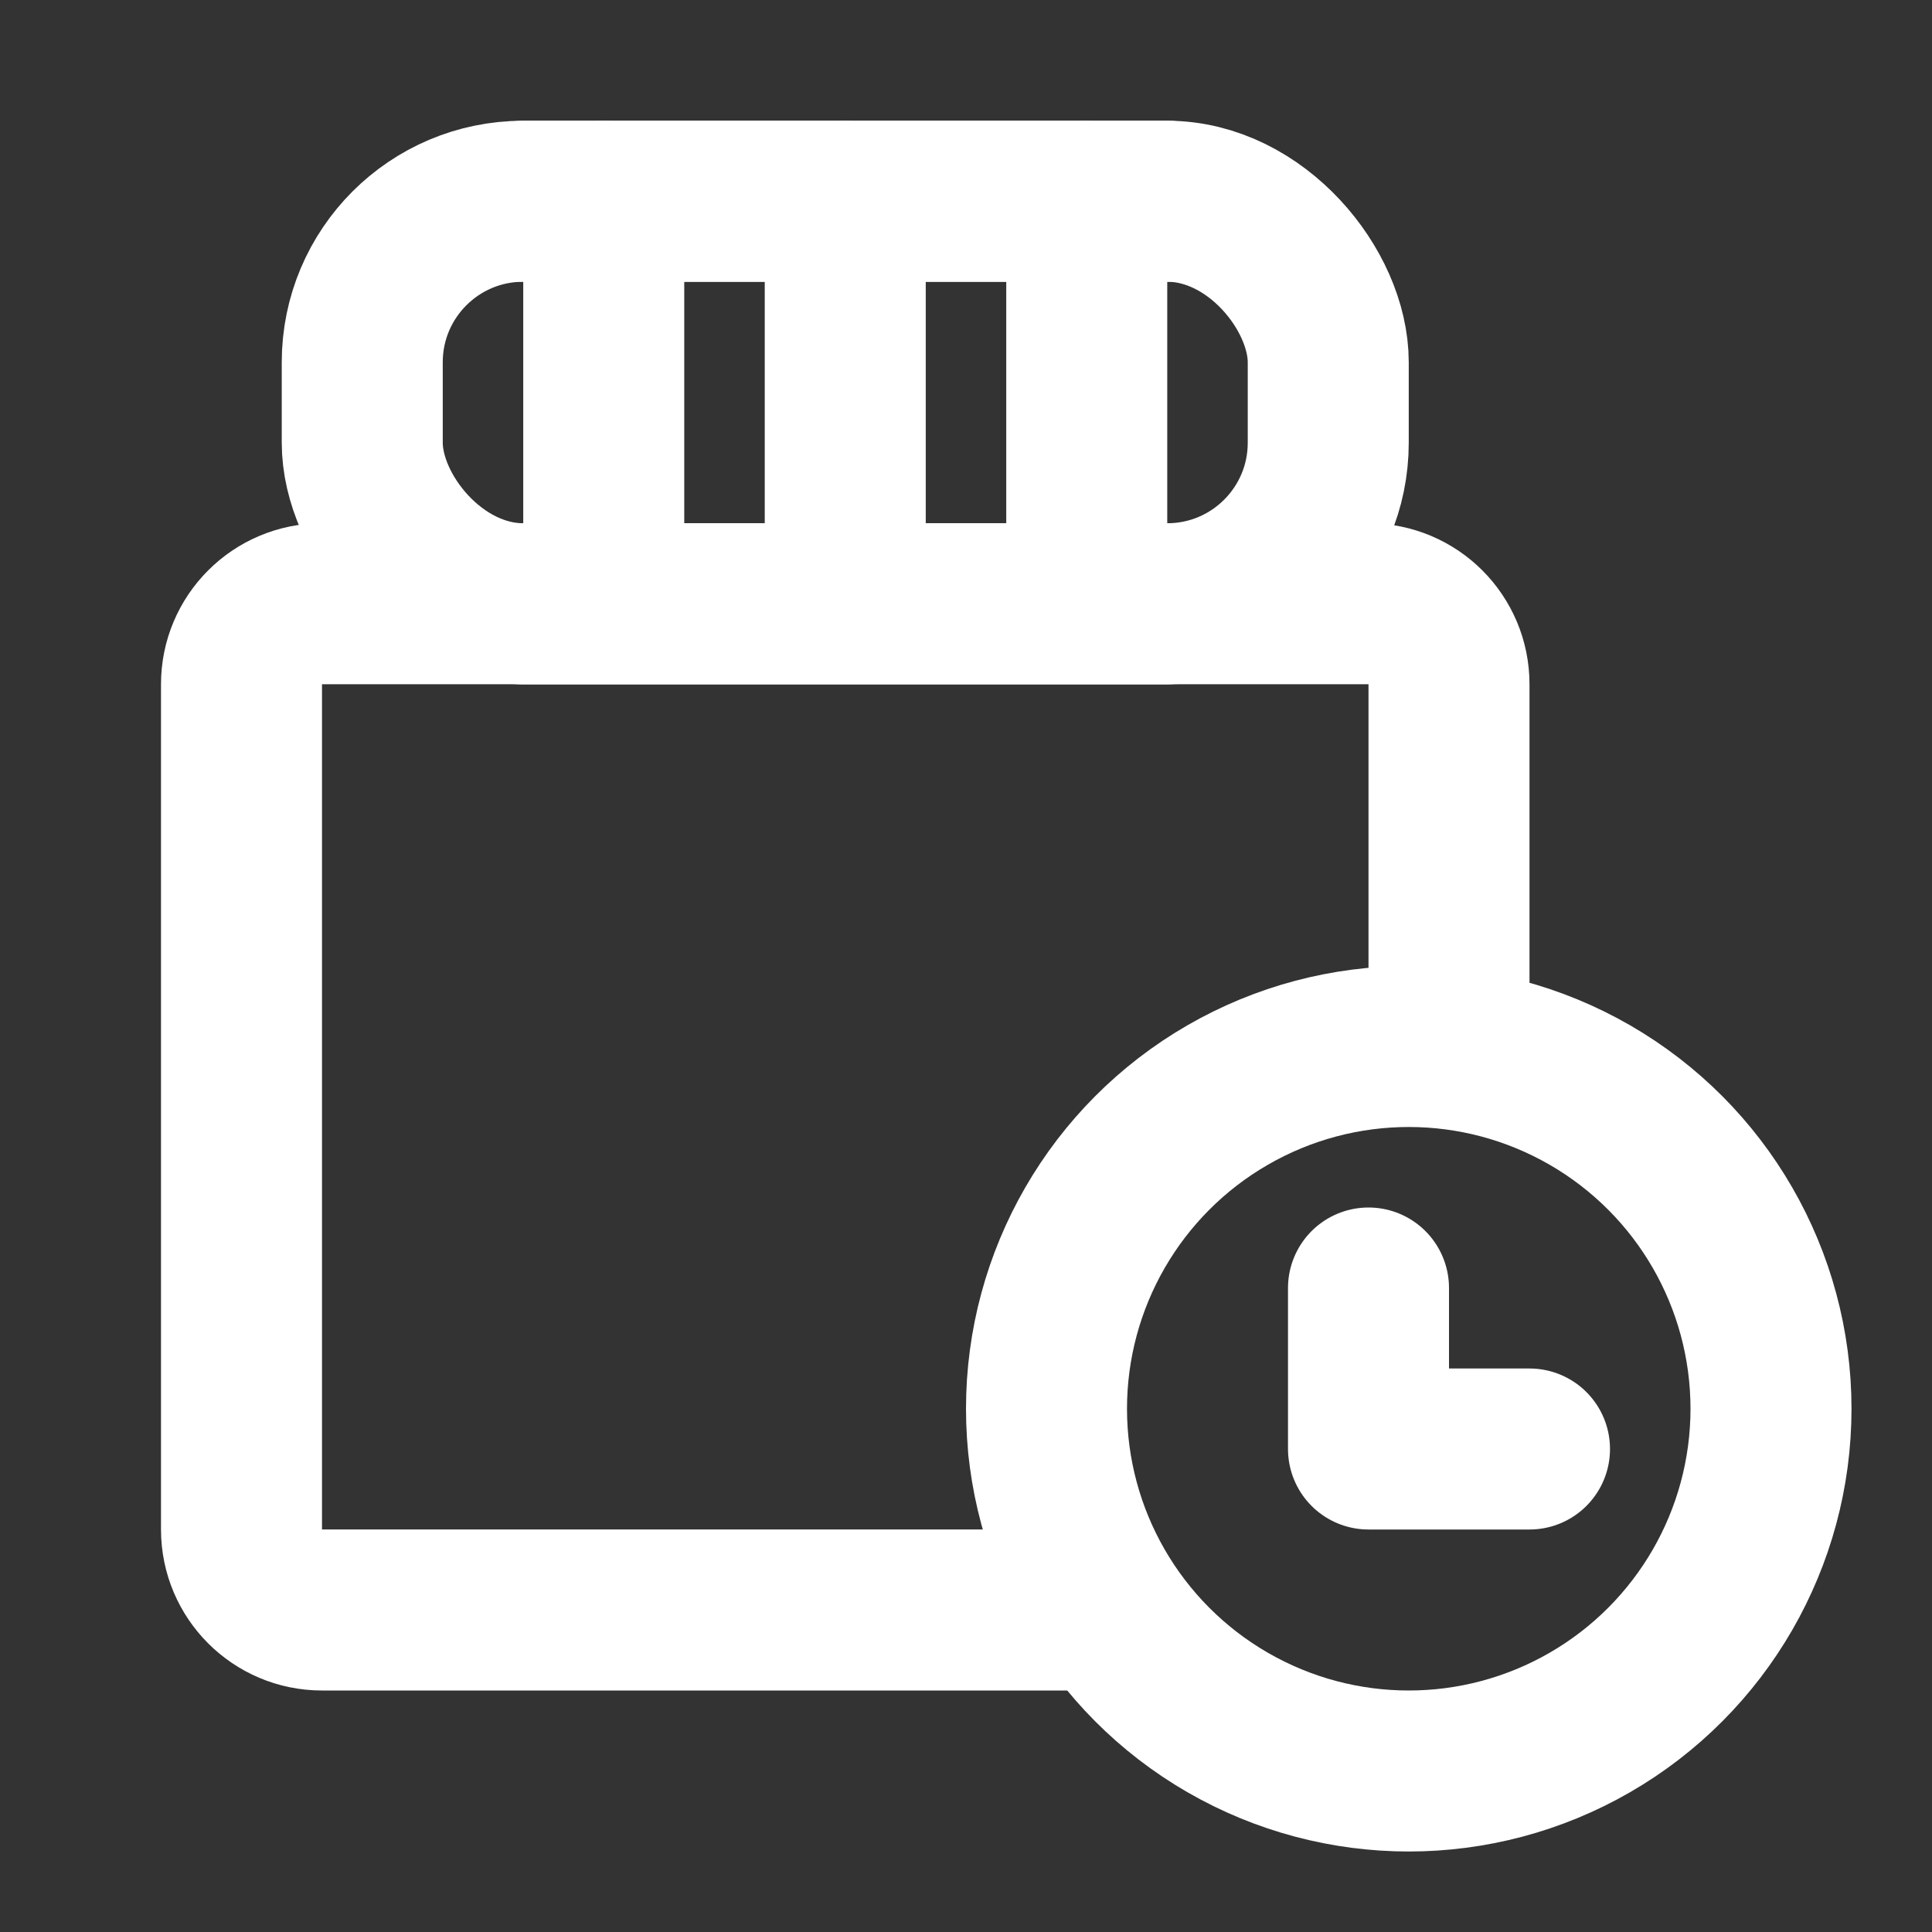 <?xml version="1.0" encoding="UTF-8"?>
<svg width="28" height="28" viewBox="0 0 48 48" fill="none" xmlns="http://www.w3.org/2000/svg">
    <rect x="0" y="0" width="48" height="48" fill="#333333" stroke="none"/>
    <rect x="9" y="5" width="24" height="10" rx="4" fill="none" stroke="#ffffff" stroke-width="4" stroke-linecap="round"
          stroke-linejoin="round"/>
    <path d="M21 5V13" stroke="#ffffff" stroke-width="4" stroke-linecap="round" stroke-linejoin="round"/>
    <path d="M15 5V13" stroke="#ffffff" stroke-width="4" stroke-linecap="round" stroke-linejoin="round"/>
    <path d="M27 5V13" stroke="#ffffff" stroke-width="4" stroke-linecap="round" stroke-linejoin="round"/>
    <path d="M27 40H8C6.895 40 6 39.105 6 38V17C6 15.895 6.895 15 8 15H34C35.105 15 36 15.895 36 17V26"
          stroke="#ffffff" stroke-width="4" stroke-linecap="round" stroke-linejoin="round"/>
    <path d="M34 32V36H38" stroke="#ffffff" stroke-width="4" stroke-linecap="round" stroke-linejoin="round"/>
    <circle cx="35" cy="35" r="9" stroke="#ffffff" stroke-width="4"/>
    <path d="M13 5L29 5" stroke="#ffffff" stroke-width="4" stroke-linecap="round" stroke-linejoin="round"/>
    <path d="M13 15L29 15" stroke="#ffffff" stroke-width="4" stroke-linecap="round" stroke-linejoin="round"/>
</svg>